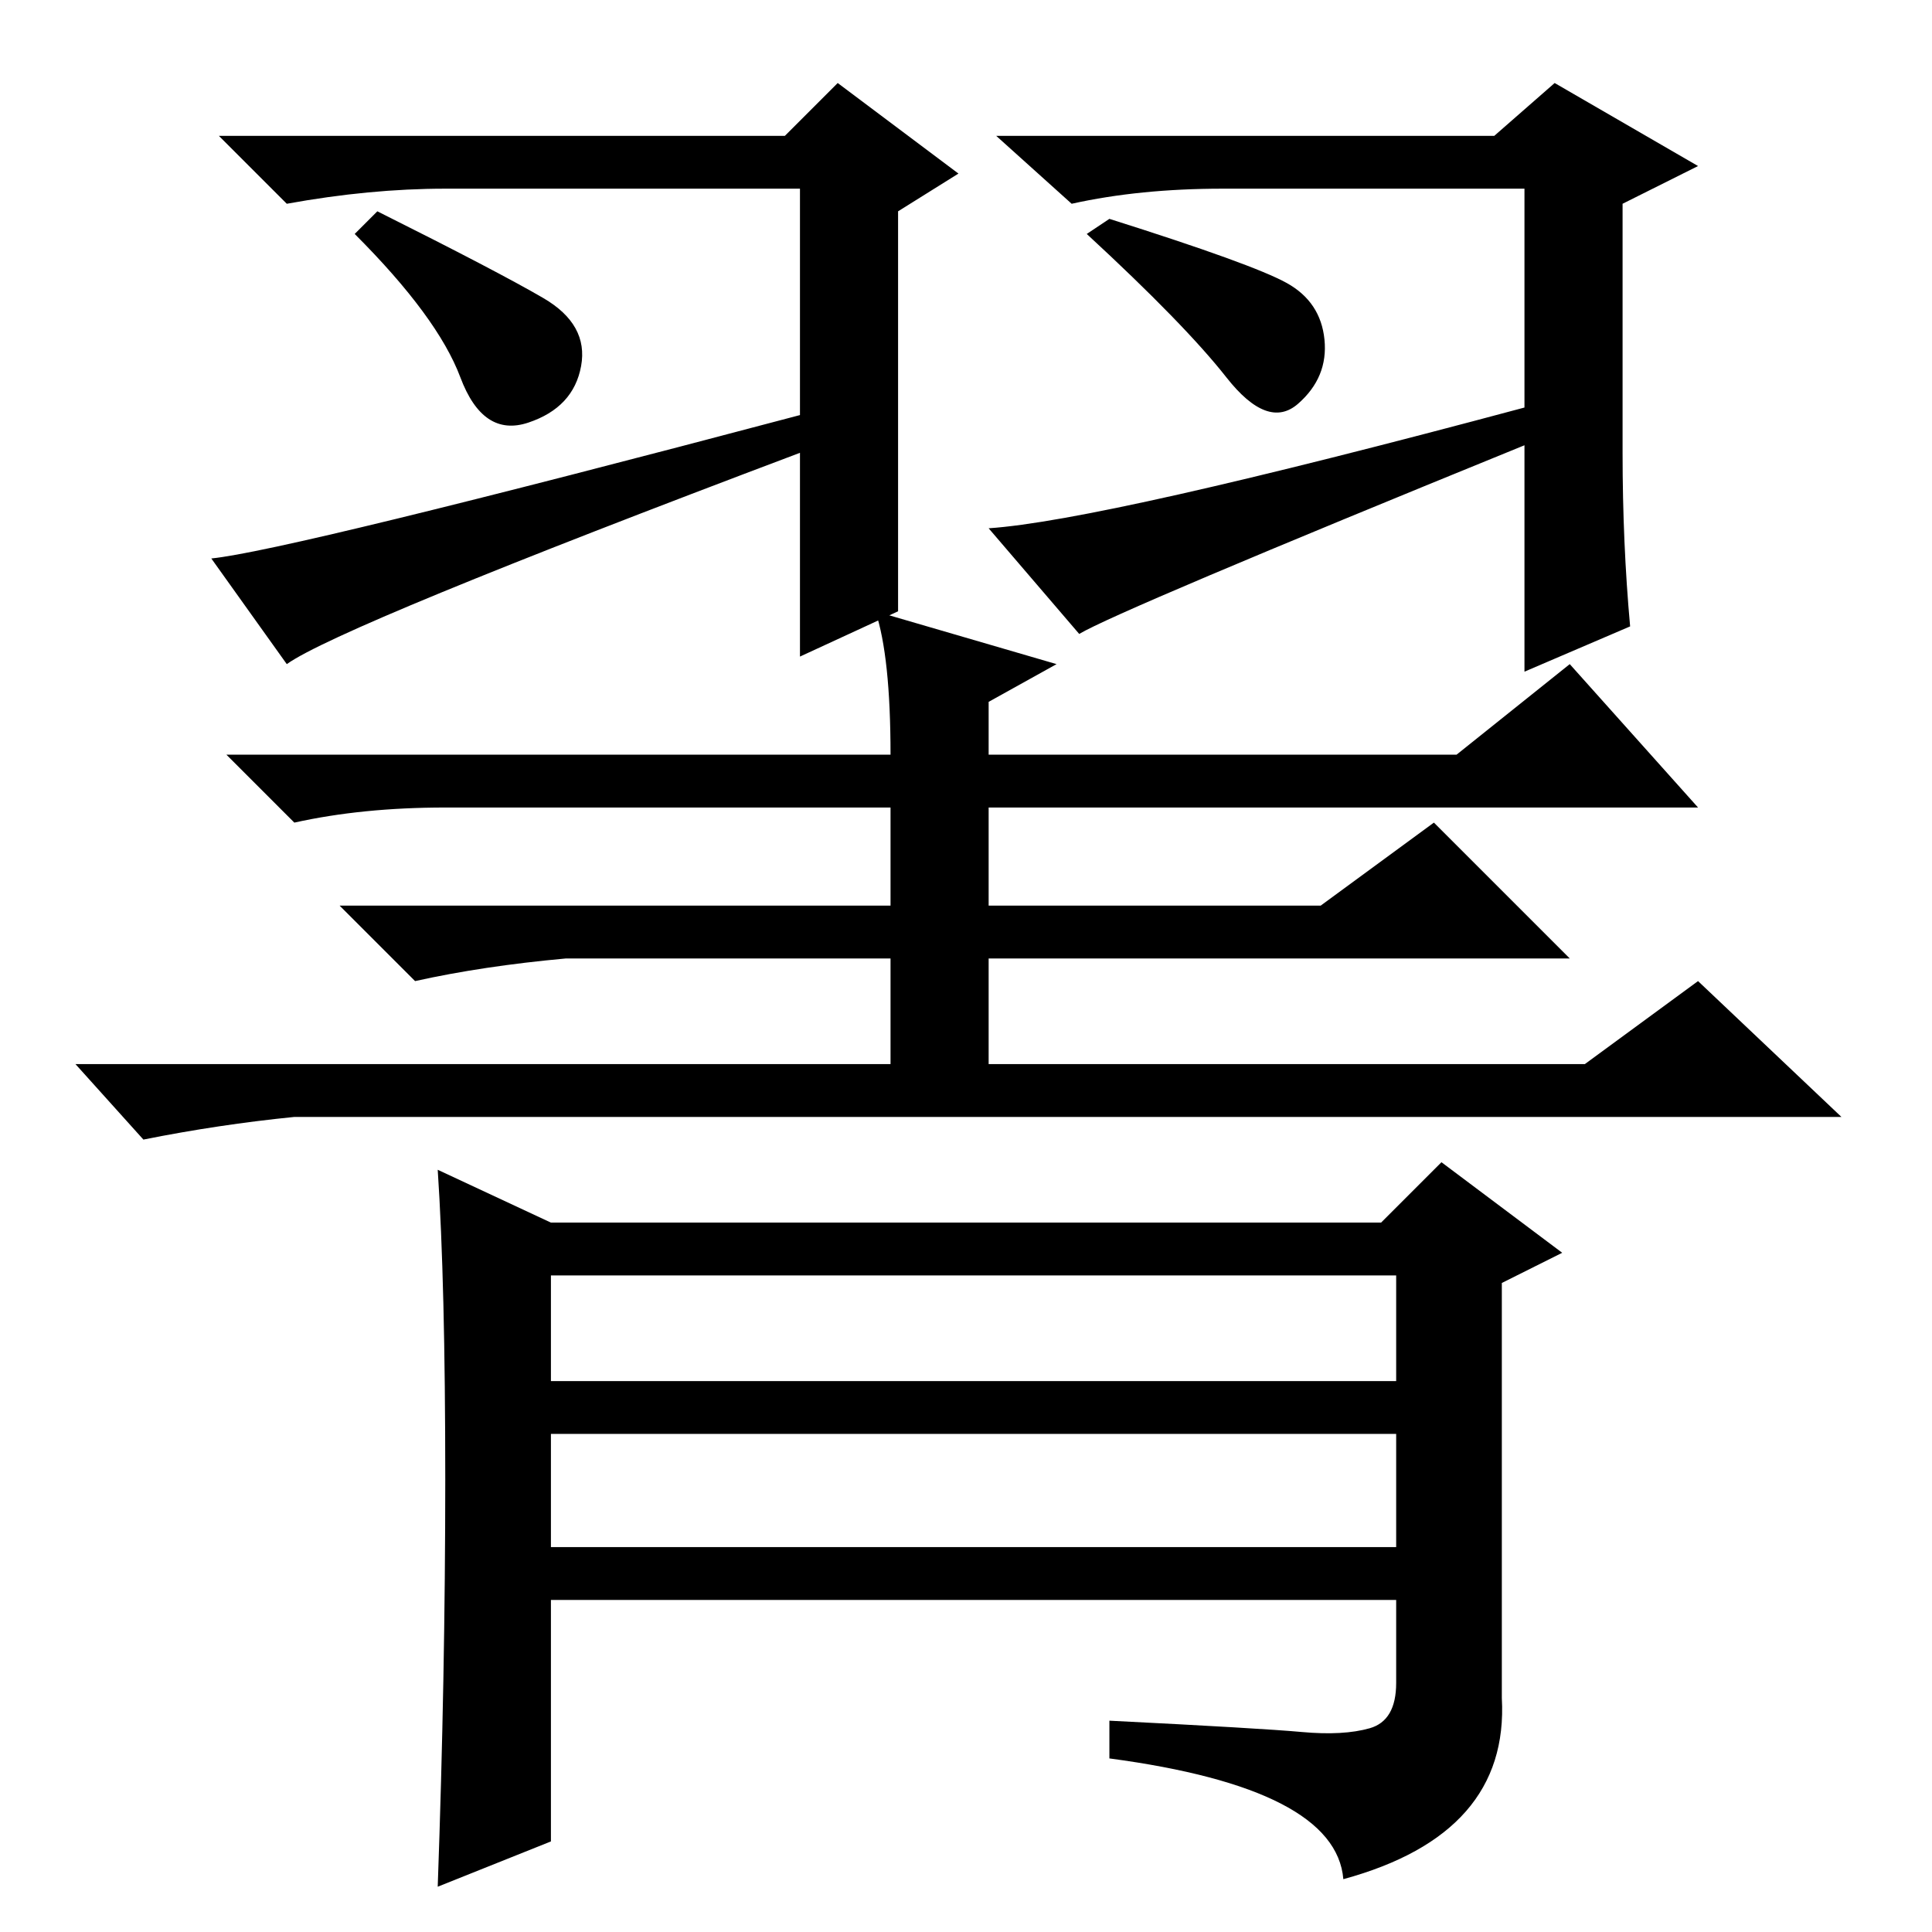 <?xml version="1.0" standalone="no"?>
<!DOCTYPE svg PUBLIC "-//W3C//DTD SVG 1.1//EN" "http://www.w3.org/Graphics/SVG/1.1/DTD/svg11.dtd" >
<svg xmlns="http://www.w3.org/2000/svg" xmlns:xlink="http://www.w3.org/1999/xlink" version="1.1" viewBox="0 -36 256 256">
  <g transform="matrix(1 0 0 -1 0 220)">
   <path fill="currentColor"
d="M119 175l-13 -6v27q-61 -23 -68 -28l-10 14q10 1 78 19v30h-47q-10 0 -21 -2l-9 9h75l7 7l16 -12l-8 -5v-53zM202 197q-54 -22 -59 -25l-12 14q15 1 71 16v29h-40q-11 0 -20 -2l-10 9h66l8 7l19 -11l-10 -5v-33q0 -12 1 -23l-14 -6v30zM72 216.5q6 -3.5 5 -9t-7 -7.5
t-9 6t-14 19l3 3q16 -8 22 -11.5zM170.5 218.5q4.5 -2.5 5 -7.5t-3.5 -8.5t-9.5 3.5t-18.5 19l3 2q19 -6 23.5 -8.5zM73 51h112v15h-112v-15zM116 175l24 -7l-9 -5v-7h62l15 12l17 -19h-94v-13h44l15 11l18 -18h-77v-14h79l15 11l19 -18h-205q-10 -1 -20 -3l-9 10h108v14
h-43q-11 -1 -20 -3l-10 10h73v13h-59q-11 0 -20 -2l-9 9h88q0 13 -2 19zM172.5 26.5q5.5 -0.5 9 0.5t3.5 6v11h-112v-32l-15 -6q1 28 1 54t-1 41l15 -7h110l8 8l16 -12l-8 -4v-55q1 -18 -21 -24q-1 12 -31 16v5q20 -1 25.5 -1.5zM73 73h112v14h-112v-14z" />
  </g>

</svg>
